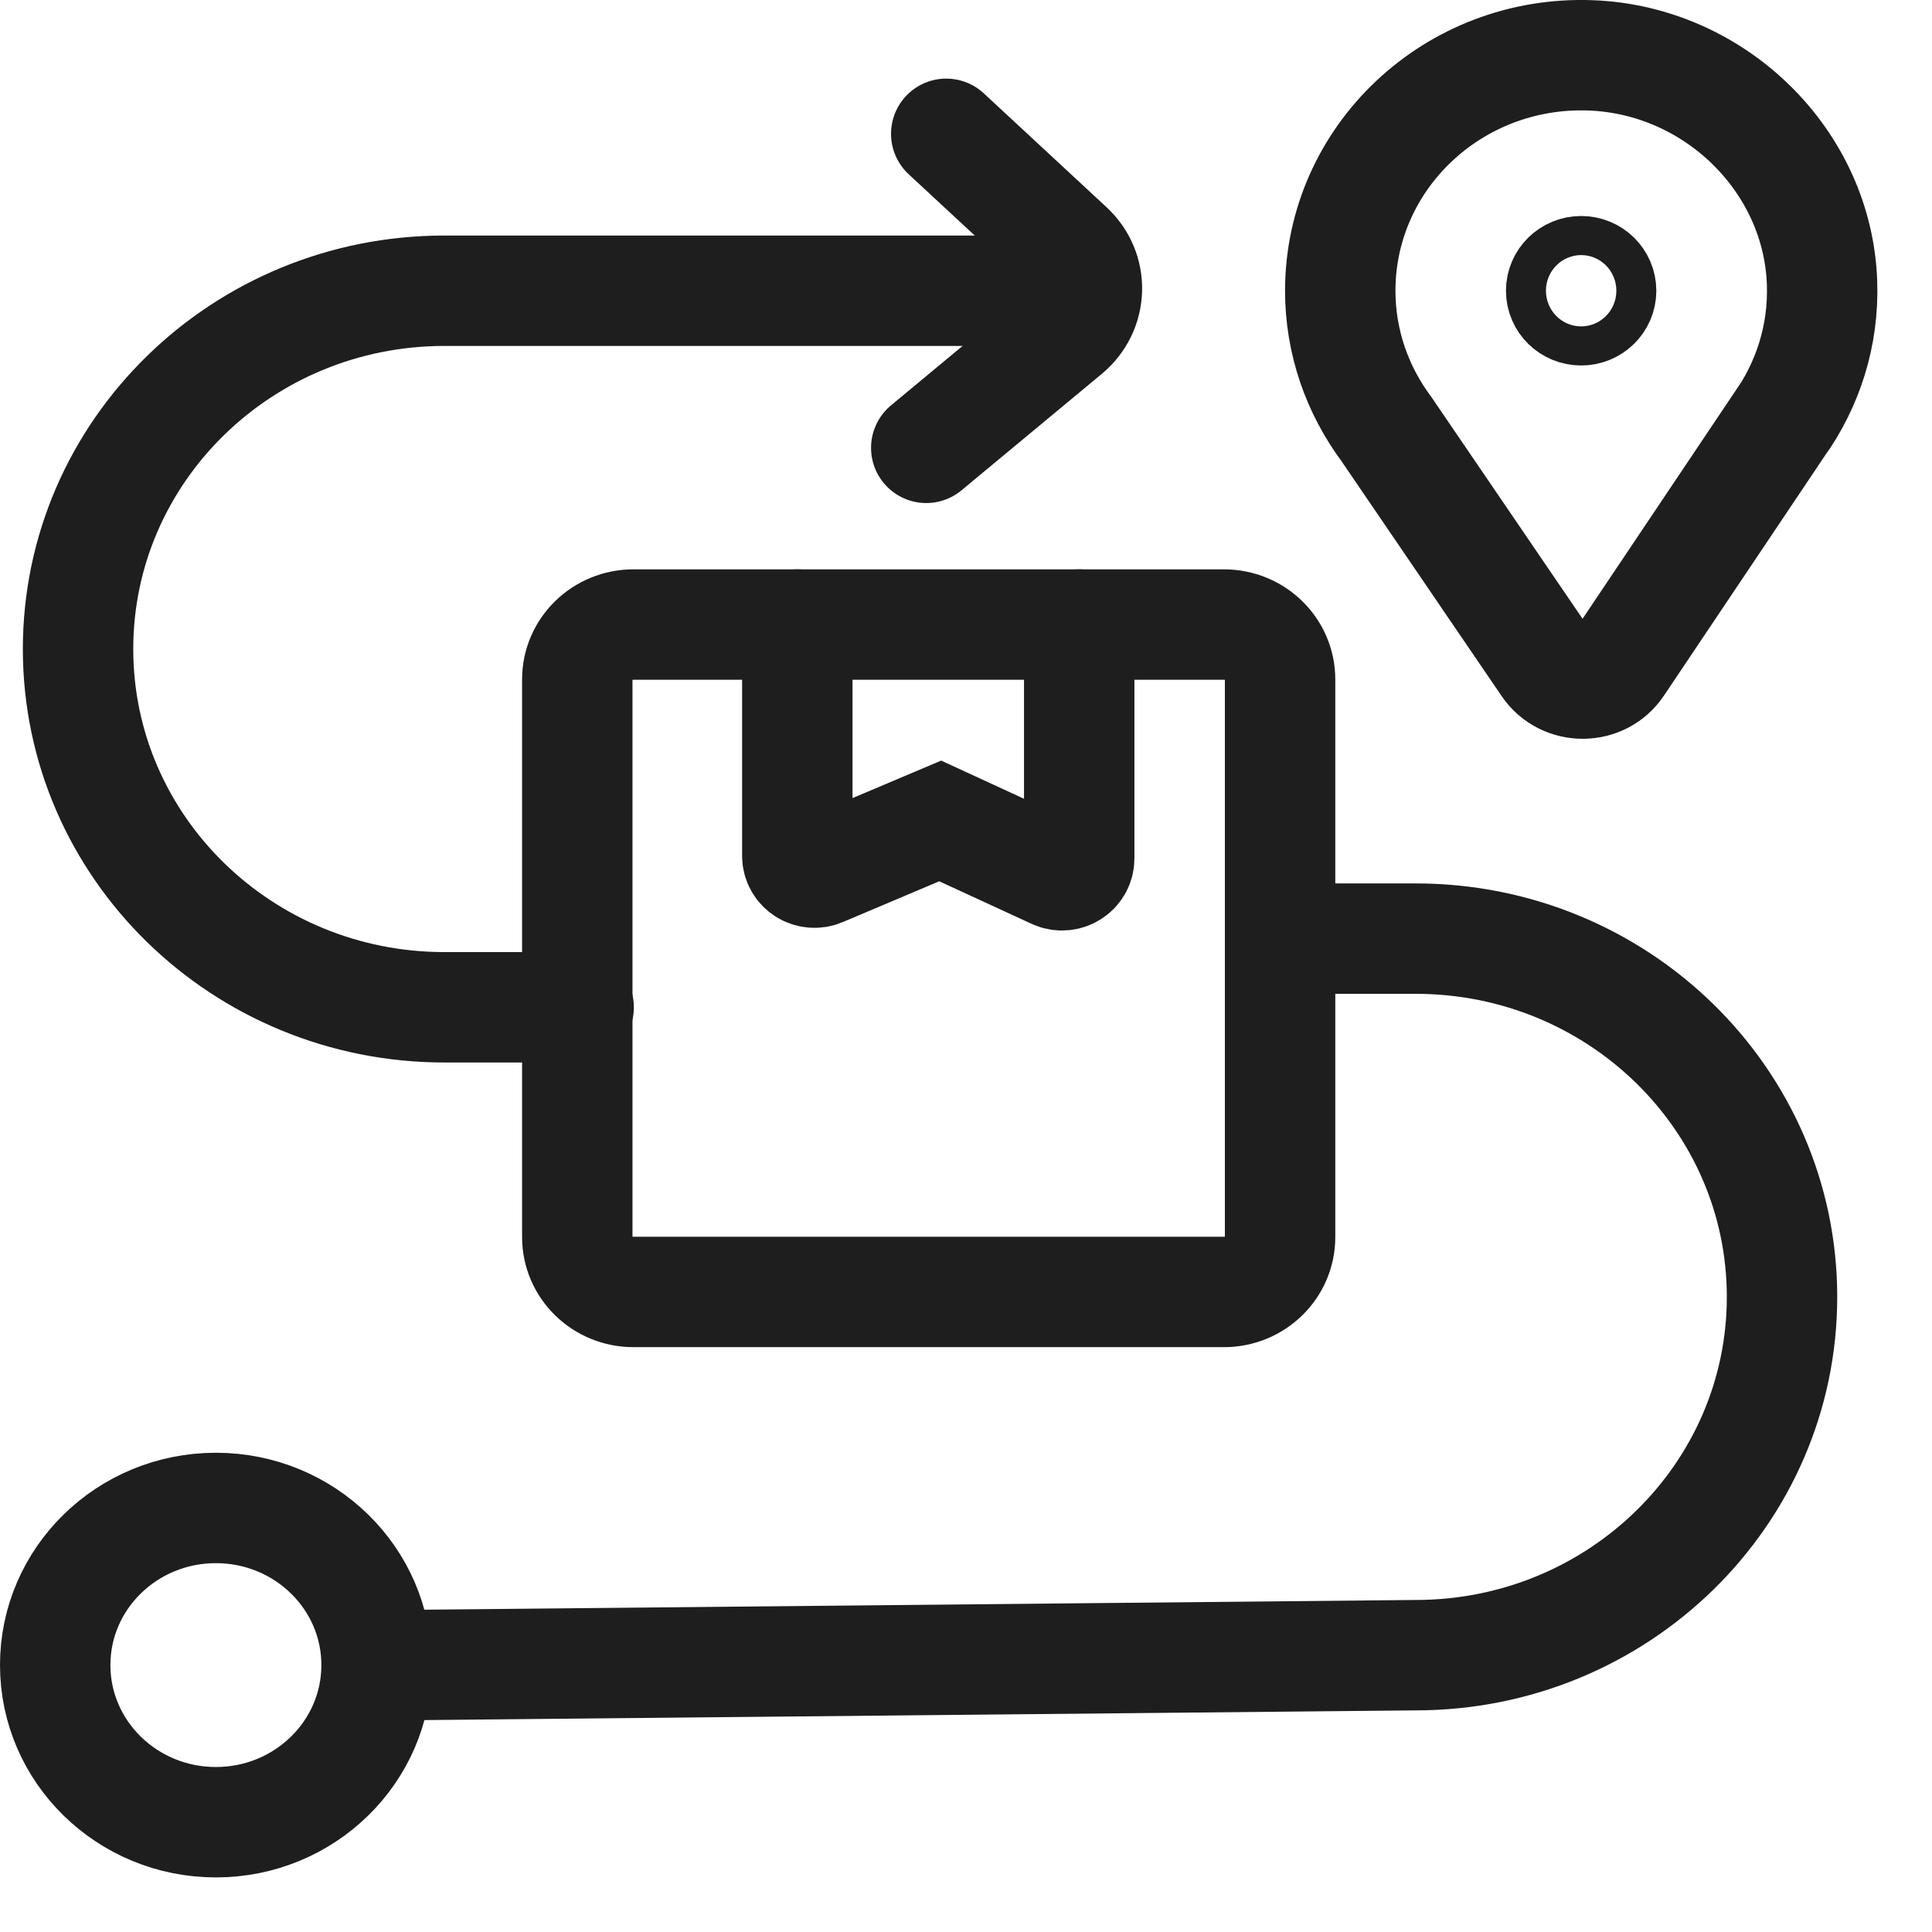 <svg width="35" height="35" viewBox="0 0 35 35" fill="none" xmlns="http://www.w3.org/2000/svg">
<path d="M19.551 5.267H8.053C4.386 5.267 1.414 8.173 1.414 11.758C1.414 15.342 4.386 18.248 8.053 18.248H10.483" stroke="#1E1E1E" stroke-width="2" stroke-miterlimit="10" stroke-linecap="round"/>
<path d="M7.368 30.164L25.645 29.985C29.311 29.985 32.283 27.08 32.283 23.495C32.283 19.91 29.311 17.004 25.645 17.004H23.215" stroke="#1E1E1E" stroke-width="2" stroke-miterlimit="10" stroke-linecap="round"/>
<path d="M3.911 33.011C5.519 33.011 6.822 31.736 6.822 30.164C6.822 28.592 5.519 27.318 3.911 27.318C2.303 27.318 1 28.592 1 30.164C1 31.736 2.303 33.011 3.911 33.011Z" stroke="#1E1E1E" stroke-width="2" stroke-miterlimit="10" stroke-linecap="round"/>
<path d="M22.173 11.314H11.475C10.914 11.314 10.458 11.759 10.458 12.309V22.411C10.458 22.96 10.914 23.405 11.475 23.405H22.173C22.735 23.405 23.19 22.96 23.19 22.411V12.309C23.19 11.759 22.735 11.314 22.173 11.314Z" stroke="#1E1E1E" stroke-width="2" stroke-miterlimit="10" stroke-linecap="round"/>
<path d="M14.444 11.314V15.503C14.444 15.724 14.673 15.87 14.88 15.783L17.033 14.872L19.107 15.828C19.314 15.923 19.551 15.774 19.551 15.551V11.314" stroke="#1E1E1E" stroke-width="2" stroke-miterlimit="10" stroke-linecap="round"/>
<path d="M16.78 8.113L19.323 6.002C19.795 5.609 19.816 4.904 19.366 4.487L17.142 2.424" stroke="#1E1E1E" stroke-width="2" stroke-miterlimit="10" stroke-linecap="round"/>
<path d="M28.644 5.621C28.844 5.621 29.006 5.463 29.006 5.267C29.006 5.071 28.844 4.913 28.644 4.913C28.444 4.913 28.282 5.071 28.282 5.267C28.282 5.463 28.444 5.621 28.644 5.621Z" stroke="#1E1E1E" stroke-width="2" stroke-miterlimit="10" stroke-linecap="round"/>
<path d="M32.228 7.703C32.746 6.976 33.041 6.086 33.008 5.127C32.935 2.921 31.077 1.09 28.821 1.003C26.33 0.908 24.28 2.855 24.28 5.267C24.28 6.202 24.591 7.065 25.115 7.771L28.032 12.05C28.337 12.496 29.013 12.496 29.314 12.044L32.228 7.7V7.703Z" stroke="#1E1E1E" stroke-width="2" stroke-miterlimit="10" stroke-linecap="round"/>
</svg>
